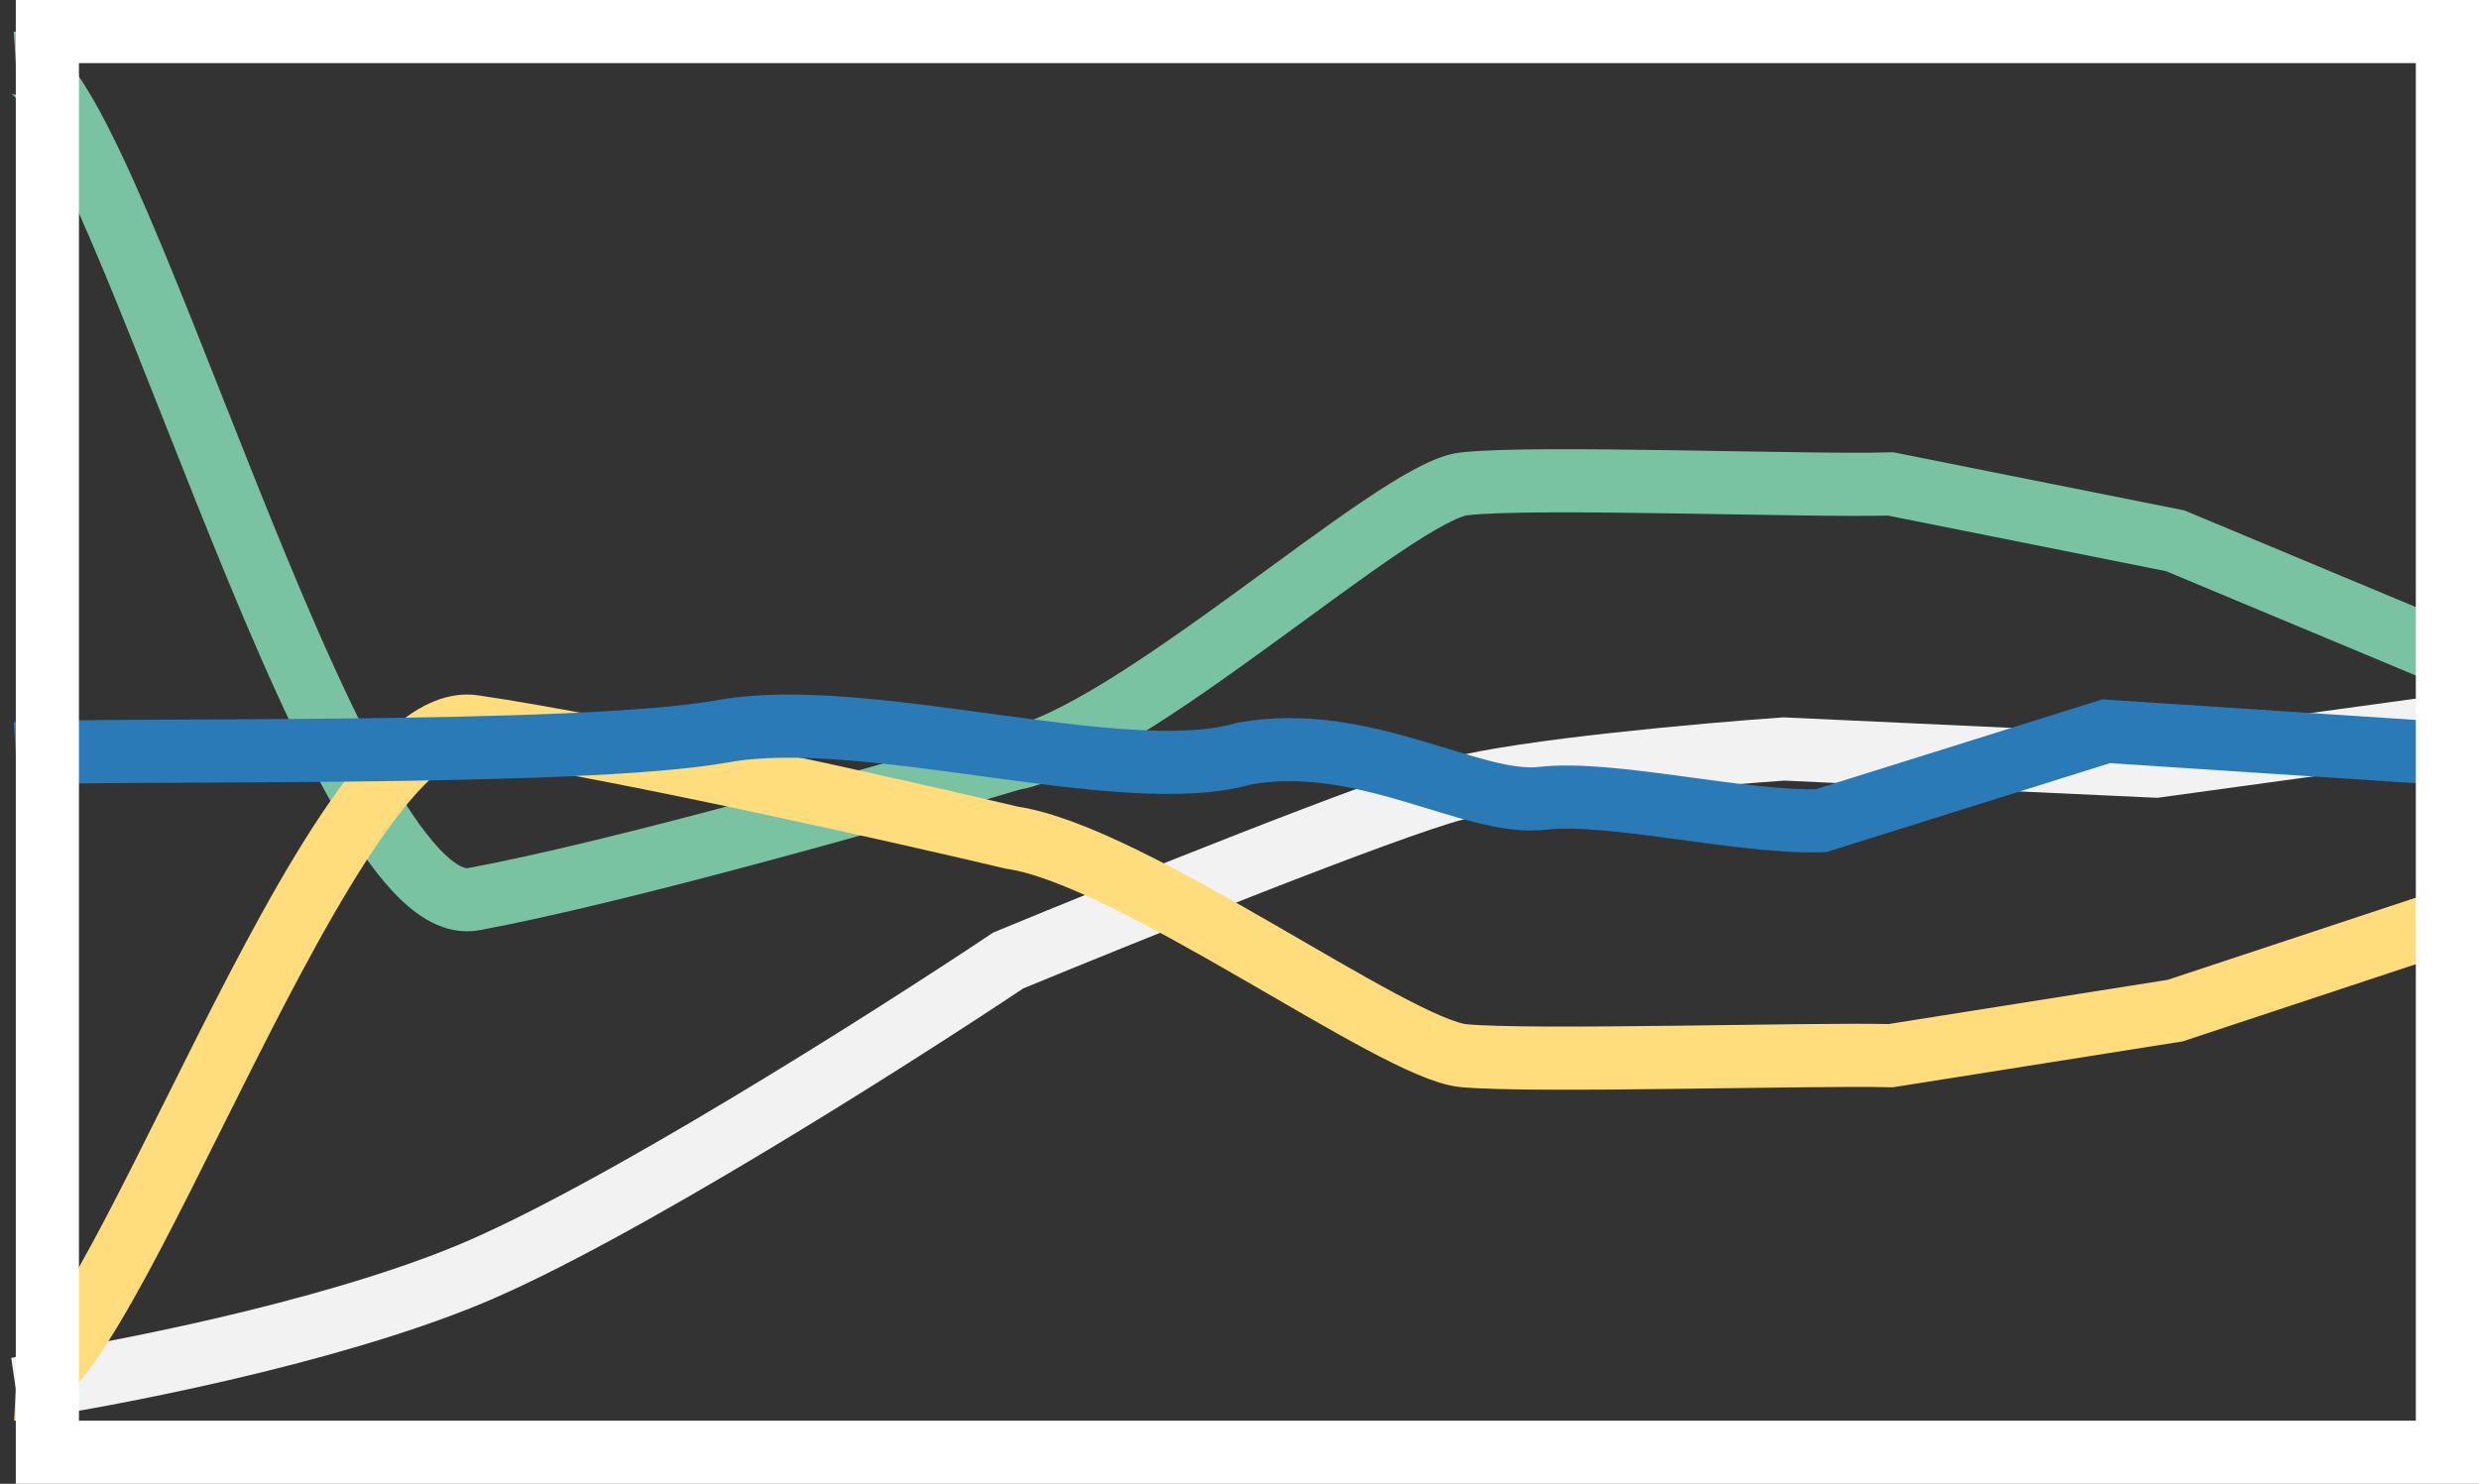 <svg width="157" height="94" fill="none" xmlns="http://www.w3.org/2000/svg"><rect width="100%" height="100%" fill="#333333" stroke="none"/><path d="M1 88c5.762-.845 19.564-3.476 28.679-7.241 9.114-3.766 26.583-14.845 34.178-19.914 7.595-3.138 23.886-9.704 28.286-10.862 4.4-1.159 15.714-2.173 20.821-2.535l23.572 1.087L155 46" stroke="#F2F2F2" stroke-width="4"/><path d="M1 4.002c5.747-.377 19.906 54.64 28.997 52.96 9.092-1.679 26.516-6.62 34.092-8.88 7.576-1.4 24.217-16.91 28.606-17.426 4.389-.517 21.944.162 27.038 0l18.025 3.602L155 41.462" stroke="#7AC3A2" stroke-width="4"/><path d="M1 87.999c5.747.298 19.906-43.3 28.997-41.97 9.092 1.332 26.516 5.247 34.092 7.038 7.576 1.11 24.217 13.4 28.606 13.81 4.389.409 21.944-.129 27.038 0l18.025-2.855L155 58.313" stroke="#FFDC7C" stroke-width="4"/><path d="M1 47.742c5.762-.37 35.671.234 44.786-1.417 9.114-1.651 25.404 3.64 33 1.417 7.595-1.376 14.457 3.34 18.857 2.833 4.4-.508 12.571 1.575 17.678 1.416l18.072-5.666L155 47.742" stroke="#2A7AB7" stroke-width="4"/><path stroke="#fff" stroke-width="4" d="M3 2h152v90H3z"/></svg>